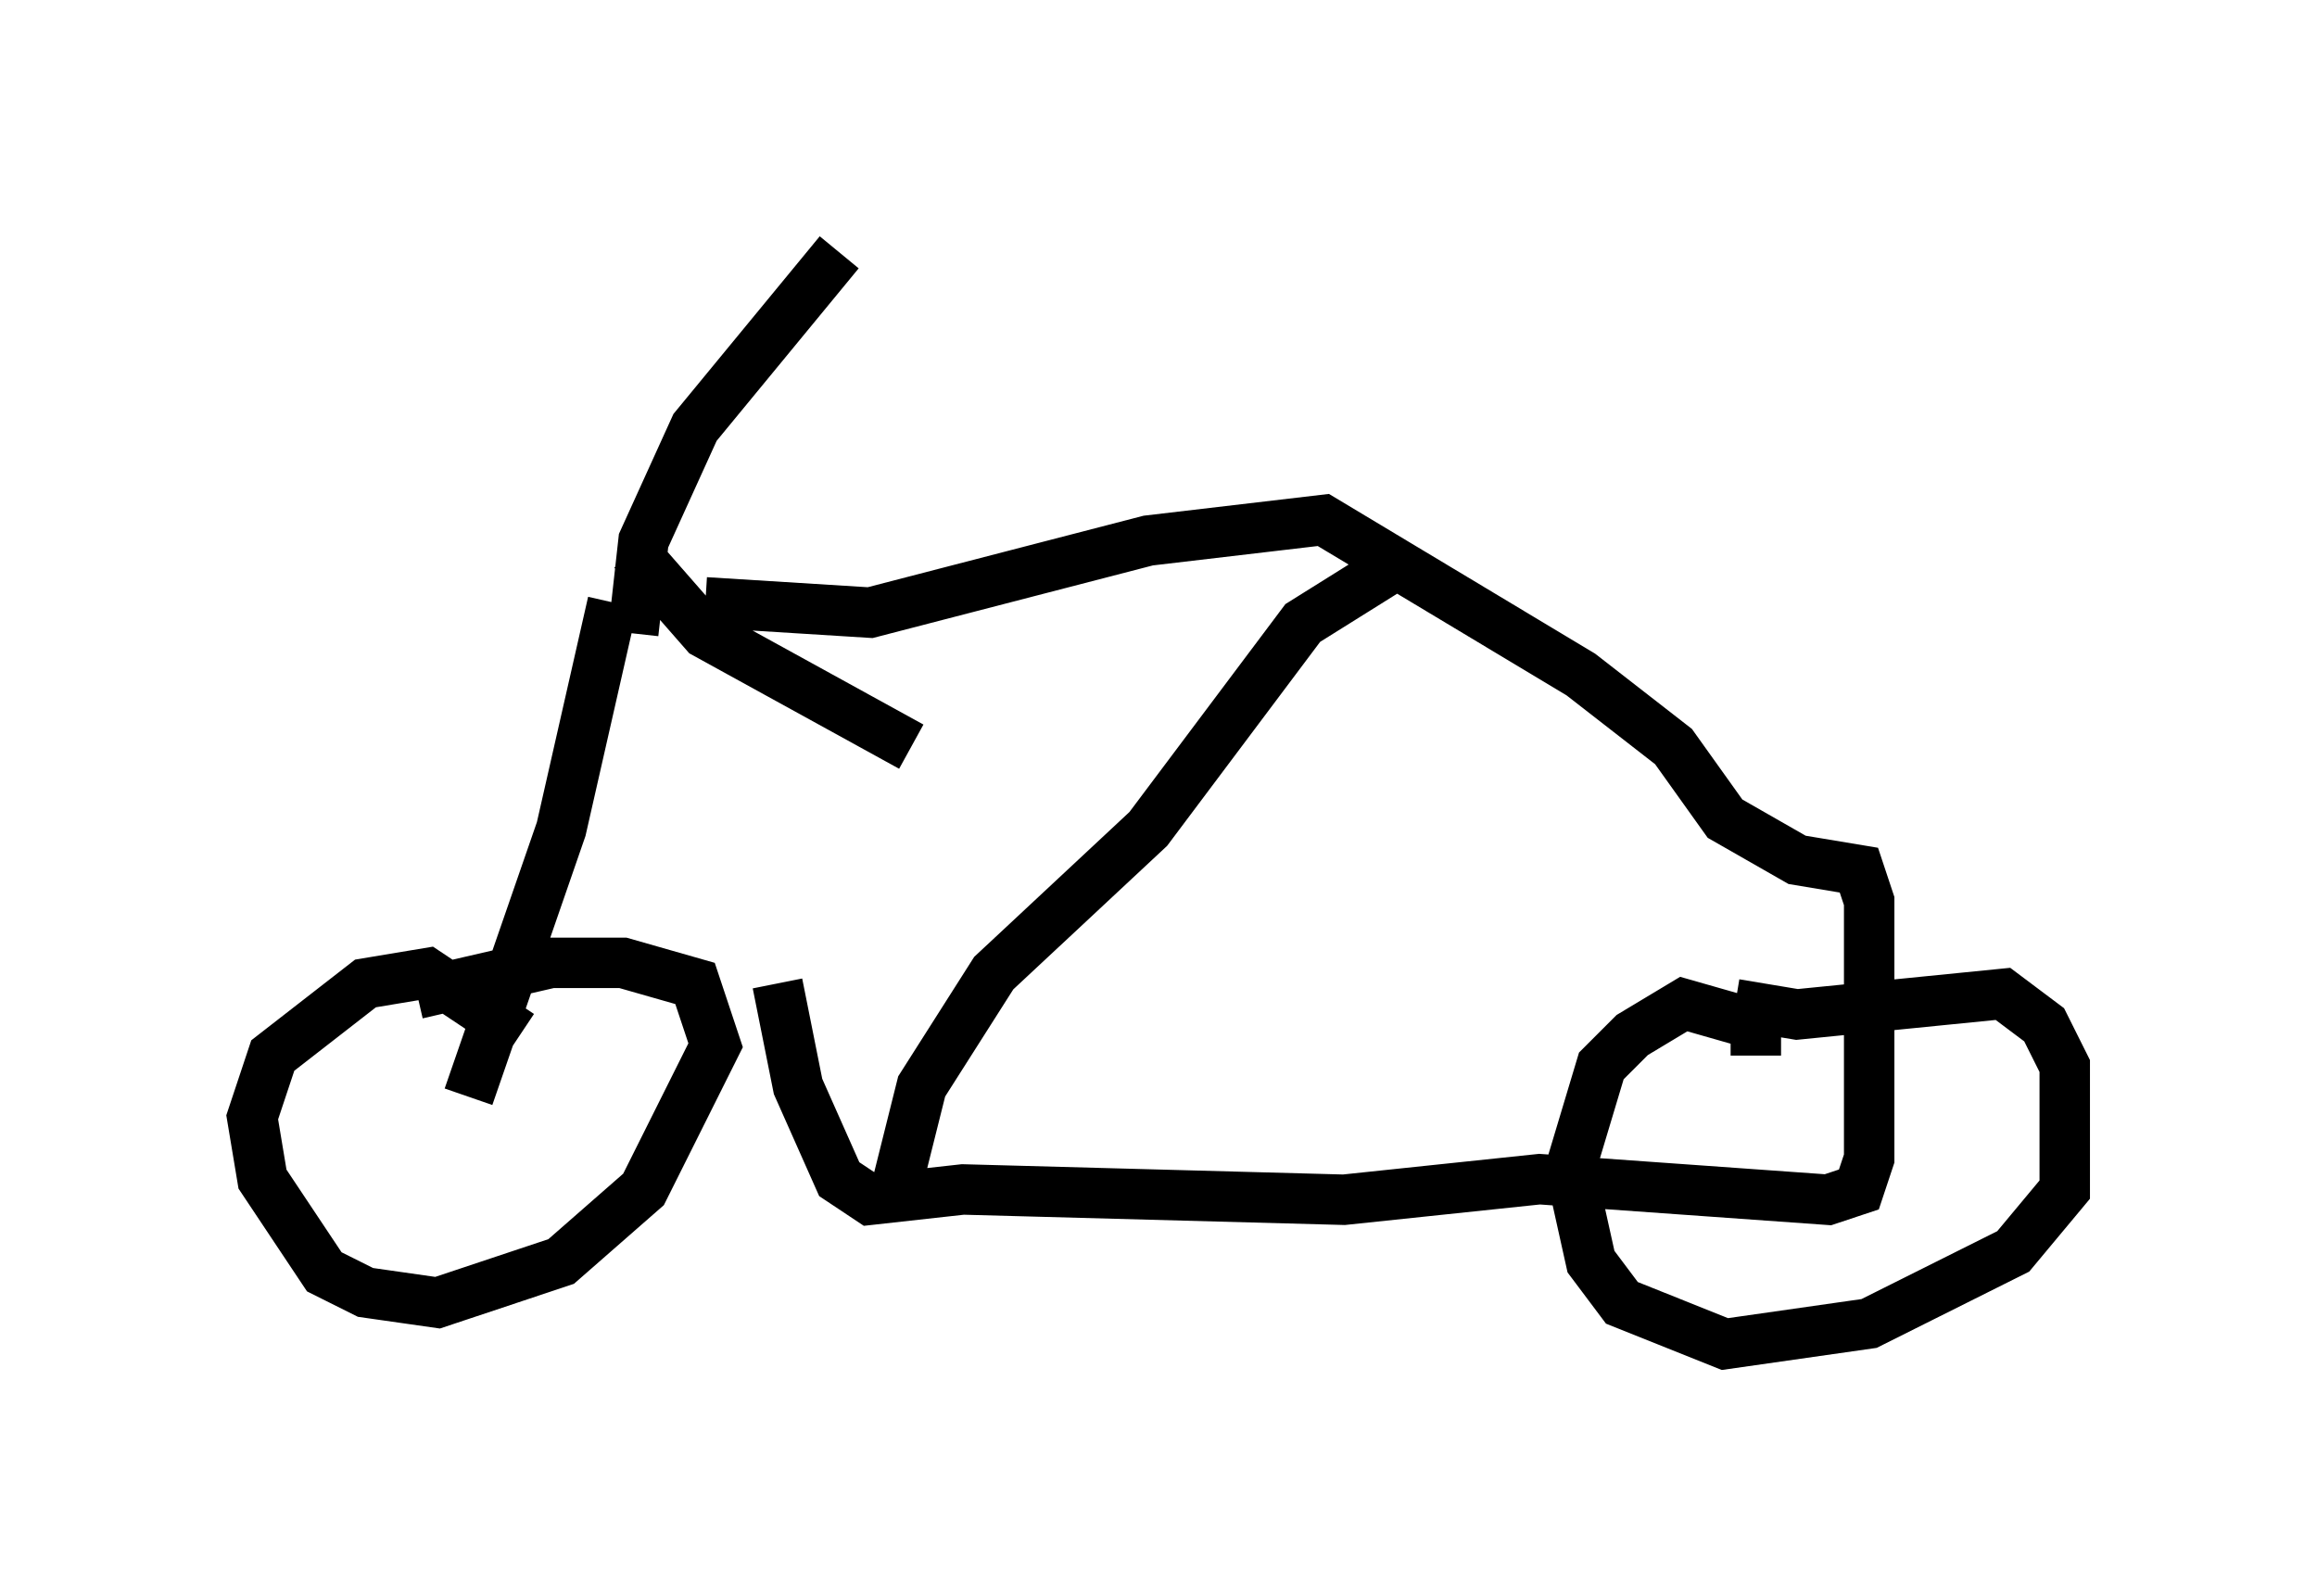 <?xml version="1.0" encoding="utf-8" ?>
<svg baseProfile="full" height="31.642" version="1.1" width="45.934" xmlns="http://www.w3.org/2000/svg" xmlns:ev="http://www.w3.org/2001/xml-events" xmlns:xlink="http://www.w3.org/1999/xlink"><defs /><rect fill="white" height="31.642" width="45.934" x="0" y="0" /><path d="M12.35, 11.942 m3.063, 7.554 l0.408, 2.042 0.817, 1.838 l0.613, 0.408 1.838, -0.204 l7.554, 0.204 3.879, -0.408 l5.717, 0.408 0.613, -0.204 l0.204, -0.613 0.0, -5.104 l-0.204, -0.613 -1.225, -0.204 l-1.429, -0.817 -1.021, -1.429 l-1.838, -1.429 -5.104, -3.063 l-3.471, 0.408 -5.513, 1.429 l-3.267, -0.204 m3.675, 12.046 l0.613, -2.45 1.429, -2.246 l3.063, -2.858 3.063, -4.083 l1.633, -1.021 m-15.313, 0.613 l-1.021, 4.492 -1.838, 5.308 m1.021, -1.225 l-1.838, -1.225 -1.225, 0.204 l-1.838, 1.429 -0.408, 1.225 l0.204, 1.225 1.225, 1.838 l0.817, 0.408 1.429, 0.204 l2.45, -0.817 1.633, -1.429 l1.429, -2.858 -0.408, -1.225 l-1.429, -0.408 -1.429, 0.0 l-2.654, 0.613 m26.542, 1.225 l0.0, -0.613 -1.429, -0.408 l-1.021, 0.613 -0.613, 0.613 l-0.613, 2.042 0.408, 1.838 l0.613, 0.817 2.042, 0.817 l2.858, -0.408 2.858, -1.429 l1.021, -1.225 0.0, -2.45 l-0.408, -0.817 -0.817, -0.613 l-4.083, 0.408 -1.225, -0.204 m-21.846, -7.35 l0.204, -1.838 1.021, -2.246 l2.858, -3.471 m-4.083, 5.921 l1.429, 1.633 4.083, 2.246 " fill="none" stroke="black" stroke-width="1" /></svg>